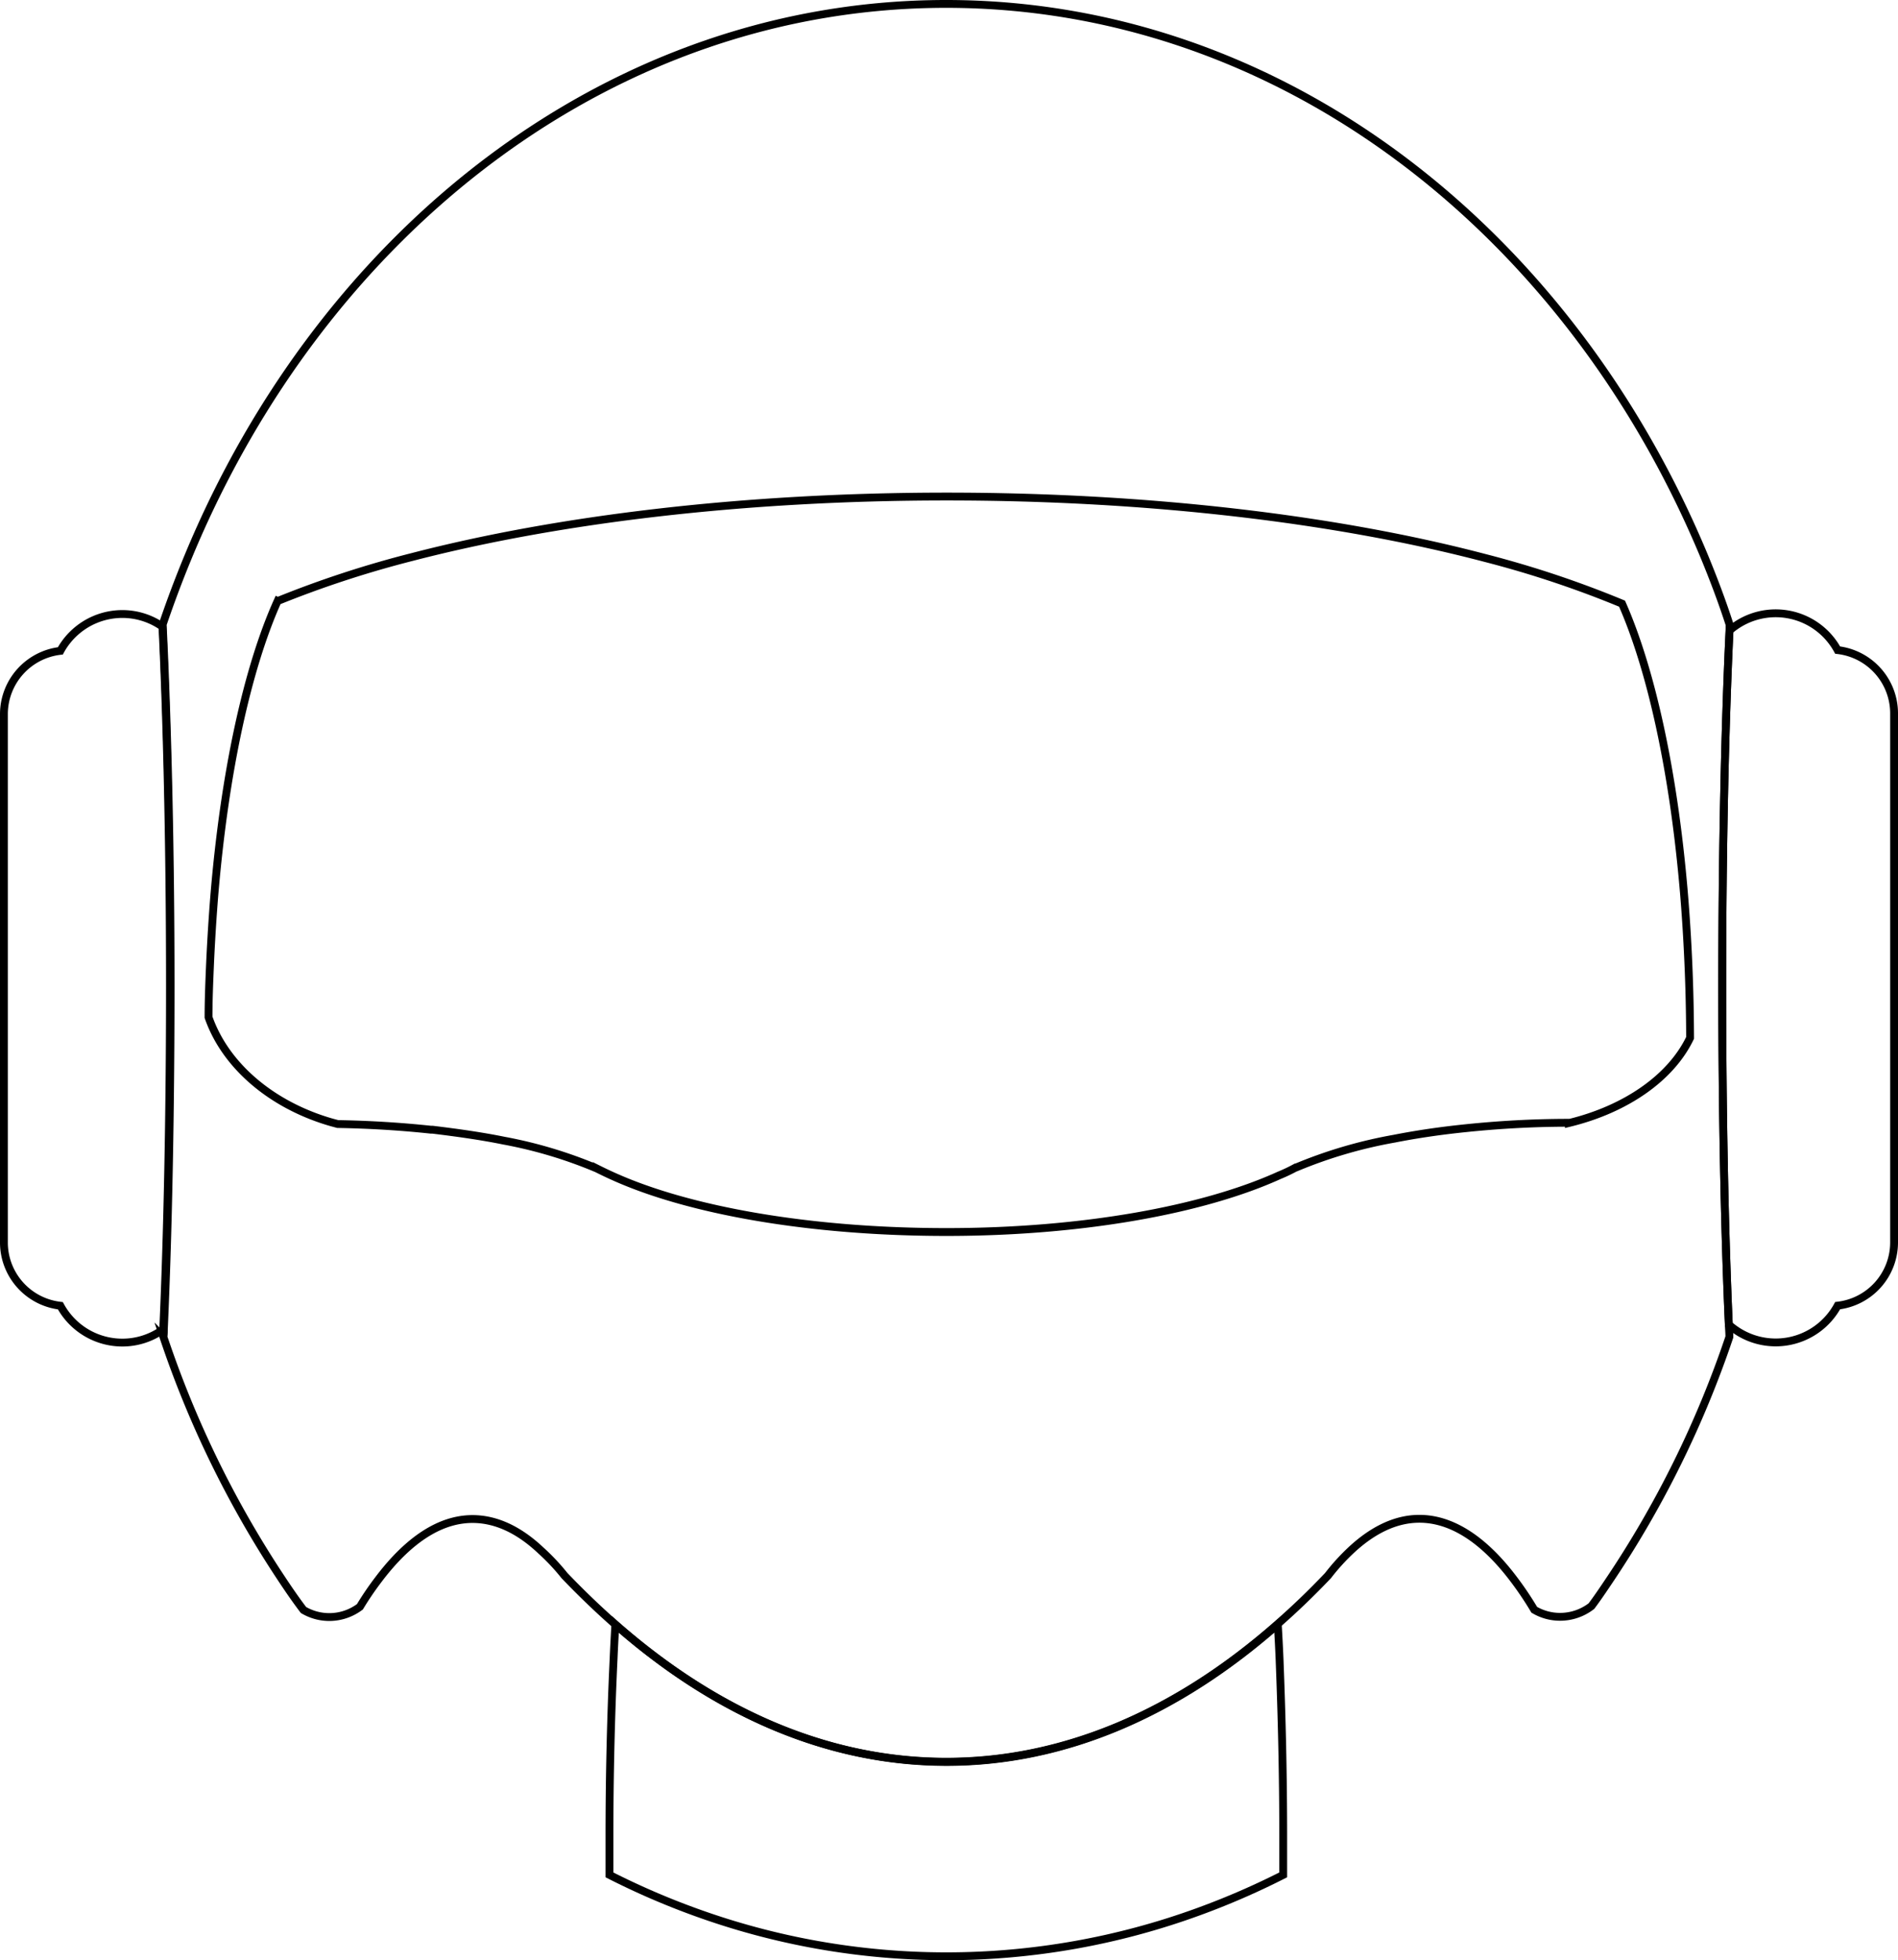 <svg xmlns="http://www.w3.org/2000/svg" viewBox="0 0 242.1 249.97"><defs><style>.cls-1{fill:none;stroke:#000;stroke-miterlimit:10;}</style></defs><title>Asset 1</title><g id="Layer_2" data-name="Layer 2"><g id="Layer_3" data-name="Layer 3"><path class="cls-1" d="M217.41,71h0C200.08,29.29,163.27.5,120.68.5S41.28,29.29,24,71h0q-1.75,4.22-3.24,8.61c0,.06,0,.12,0,.18.59,12.32,1,28.36,1,45.89,0,16.56-.32,31.79-.86,43.82,0,.33,0,.65-.05,1A130.39,130.39,0,0,0,35.6,200.85c1,1.52,2,3,3.11,4.46a6.48,6.48,0,0,0,7.2-.41,38.83,38.83,0,0,1,2.36-3.47c3.77-5,7.82-7.72,12-7.72,3,0,5.92,1.37,8.71,4l0,0A27.2,27.2,0,0,1,72,200.92l0,0q3.17,3.31,6.45,6.2c12.78,11.24,27.11,17.54,42.25,17.54s29.47-6.3,42.25-17.54q3.27-2.86,6.41-6.16l.06-.07a27.2,27.2,0,0,1,2.92-3.21l0,0c2.79-2.6,5.71-4,8.71-4,4,0,7.91,2.48,11.54,7.07a42,42,0,0,1,3.11,4.53,6.45,6.45,0,0,0,3.3.9,6.53,6.53,0,0,0,4-1.37c.75-1,1.48-2.08,2.19-3.14a130,130,0,0,0,15.4-31.18v0c0-.52-.05-1-.07-1.57-.53-11.94-.84-26.93-.84-43.22,0-17.25.35-33.06.93-45.3,0-.26,0-.52,0-.77v0C219.66,76.69,218.58,73.84,217.41,71Zm-17.29,72.18c-4.6,0-9,.26-13.15.69-3.23.33-6.29.78-9.13,1.34a59.3,59.3,0,0,0-12.51,3.67l-.05,0c-.66.36-1.36.7-2.1,1,0,0,0,0,0,0-9.66,4.39-25.09,7.23-42.47,7.23S87.87,154.37,78.21,150c0,0,0,0,0,0-.74-.33-1.44-.67-2.1-1l0,0a57.43,57.43,0,0,0-11.88-3.55c-2.81-.57-5.86-1-9.08-1.39l-.22,0c-3.74-.4-7.72-.65-11.85-.72l-.78-.21c-7.64-2.19-13.55-7.24-15.7-13.41,0-2.2.09-4.38.18-6.52.07-1.64.16-3.26.26-4.86.09-1.42.19-2.81.3-4.19,1.31-15.67,4.22-28.94,8.07-37.5a132.63,132.63,0,0,1,17.2-5.63c18.55-4.81,42.29-7.7,68.15-7.7,26.12,0,50.06,2.94,68.69,7.84a130.45,130.45,0,0,1,17.45,5.82c3.75,8.51,6.59,21.51,7.89,36.83q.31,3.69.5,7.54.27,5.39.29,11C213.16,137.41,207.43,141.44,200.12,143.21Z"/><path class="cls-1" d="M163.68,234.21c0,1.63,0,3.26,0,4.88a97.32,97.32,0,0,1-10.8,4.69,93.79,93.79,0,0,1-64.34,0,96.51,96.51,0,0,1-10.8-4.69c0-1.62,0-3.25,0-4.88,0-7.74.18-15.34.53-22.75.06-1.45.14-2.88.22-4.31,12.78,11.24,27.11,17.54,42.25,17.54s29.47-6.3,42.25-17.54c.08,1.43.16,2.86.22,4.31C163.5,218.87,163.68,226.47,163.68,234.21Z"/><path class="cls-1" d="M241.6,91v67.5a8.12,8.12,0,0,1-7.2,8,9,9,0,0,1-13.42,2.8c-.16-.12-.31-.25-.46-.38-.53-11.94-.84-26.93-.84-43.22,0-17.25.35-33.06.93-45.3l.23-.19a9,9,0,0,1,13.56,2.69,8.13,8.13,0,0,1,7.2,8Z"/><path class="cls-1" d="M21.68,125.71c0,16.56-.32,31.79-.86,43.82a2.11,2.11,0,0,1-.31.21,8.89,8.89,0,0,1-4.91,1.47,9,9,0,0,1-7.9-4.7,8.12,8.12,0,0,1-7.2-8V91a8.13,8.13,0,0,1,7.2-8,8.87,8.87,0,0,1,1.54-2.06,9,9,0,0,1,6.36-2.64,8.9,8.9,0,0,1,5.06,1.57l.06,0C21.31,92.14,21.68,108.18,21.68,125.71Z"/></g></g></svg>